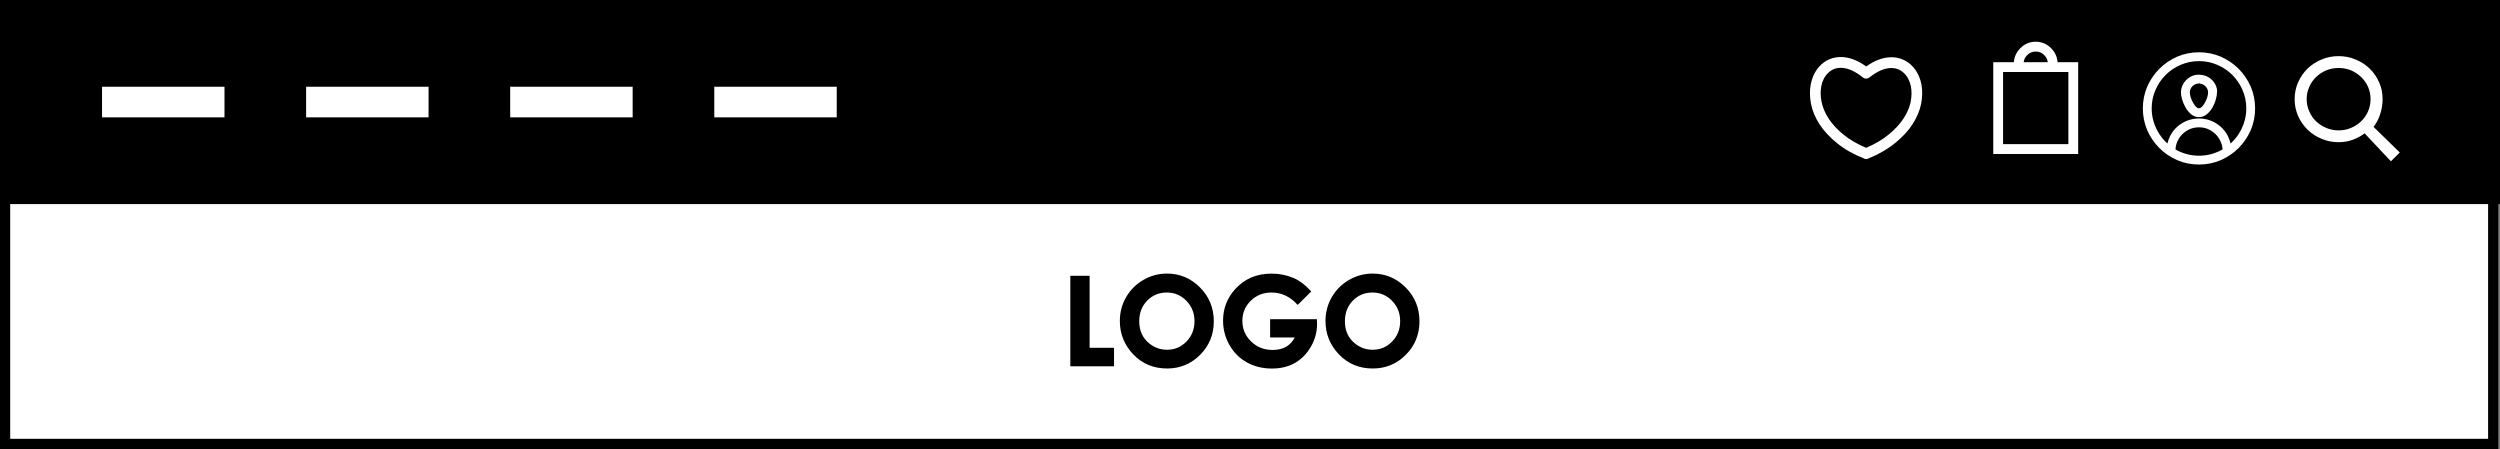 <?xml version="1.0" encoding="utf-8"?>
<!-- Generator: Adobe Illustrator 16.0.0, SVG Export Plug-In . SVG Version: 6.00 Build 0)  -->
<!DOCTYPE svg PUBLIC "-//W3C//DTD SVG 1.1//EN" "http://www.w3.org/Graphics/SVG/1.1/DTD/svg11.dtd">
<svg version="1.1" id="Layer_1" xmlns="http://www.w3.org/2000/svg" xmlns:xlink="http://www.w3.org/1999/xlink" x="0px" y="0px"
	 width="245px" height="44px" viewBox="0 0 245 44" enable-background="new 0 0 245 44" xml:space="preserve">
<rect x="0" y="0" width="245" height="44" fill="#808080" stroke="none"/>
<rect x="0.5" y="2" fill="#FFFFFF" stroke="#000000" stroke-miterlimit="10" width="243.834" height="41.5"/>
<g>
	<path stroke="#000000" stroke-width="0.25" stroke-miterlimit="10" d="M105.017,27.152h1.641v7.056h2.391v1.563h-4.032V27.152z"/>
	<path stroke="#000000" stroke-width="0.25" stroke-miterlimit="10" d="M114.366,26.936c1.22,0,2.268,0.44,3.146,1.323
		c0.877,0.884,1.316,1.959,1.316,3.229c0,1.26-0.434,2.322-1.299,3.193c-0.866,0.869-1.916,1.307-3.151,1.307
		c-1.294,0-2.369-0.445-3.225-1.342c-0.856-0.896-1.284-1.957-1.284-3.188c0-0.824,0.199-1.582,0.598-2.272
		c0.398-0.69,0.947-1.239,1.645-1.644C112.81,27.136,113.56,26.936,114.366,26.936z M114.348,28.542
		c-0.798,0-1.468,0.276-2.012,0.832s-0.815,1.26-0.815,2.114c0,0.953,0.342,1.707,1.026,2.263c0.532,0.435,1.142,0.649,1.83,0.649
		c0.778,0,1.441-0.28,1.988-0.844c0.547-0.563,0.821-1.257,0.821-2.08c0-0.82-0.276-1.515-0.827-2.083
		C115.808,28.825,115.138,28.542,114.348,28.542z"/>
	<path stroke="#000000" stroke-width="0.25" stroke-miterlimit="10" d="M128.33,28.559l-1.154,1.143
		c-0.732-0.771-1.584-1.159-2.559-1.159c-0.848,0-1.559,0.28-2.13,0.844c-0.573,0.562-0.859,1.246-0.859,2.052
		c0,0.832,0.297,1.537,0.892,2.114c0.596,0.578,1.327,0.867,2.199,0.867c0.566,0,1.045-0.119,1.434-0.356
		c0.389-0.238,0.703-0.61,0.941-1.119h-2.496v-1.541h4.336l0.012,0.363c0,0.754-0.195,1.469-0.586,2.146
		c-0.391,0.676-0.895,1.19-1.518,1.547c-0.621,0.355-1.35,0.532-2.186,0.532c-0.895,0-1.691-0.192-2.394-0.583
		c-0.702-0.389-1.256-0.941-1.664-1.66c-0.408-0.72-0.612-1.494-0.612-2.326c0-1.142,0.377-2.133,1.131-2.978
		c0.895-1.004,2.059-1.506,3.492-1.506c0.75,0,1.451,0.14,2.104,0.416C127.264,27.587,127.803,27.988,128.33,28.559z"/>
	<path stroke="#000000" stroke-width="0.25" stroke-miterlimit="10" d="M134.521,26.936c1.219,0,2.268,0.44,3.145,1.323
		c0.877,0.884,1.316,1.959,1.316,3.229c0,1.26-0.434,2.322-1.299,3.193c-0.865,0.869-1.916,1.307-3.15,1.307
		c-1.295,0-2.369-0.445-3.225-1.342c-0.857-0.896-1.285-1.957-1.285-3.188c0-0.824,0.199-1.582,0.598-2.272
		c0.4-0.69,0.947-1.239,1.646-1.644C132.965,27.138,133.715,26.936,134.521,26.936z M134.502,28.542
		c-0.797,0-1.467,0.276-2.012,0.832c-0.543,0.556-0.814,1.26-0.814,2.114c0,0.953,0.342,1.707,1.025,2.263
		c0.533,0.435,1.143,0.649,1.83,0.649c0.779,0,1.441-0.28,1.988-0.844c0.549-0.564,0.822-1.257,0.822-2.08
		c0-0.82-0.275-1.515-0.828-2.083S135.293,28.542,134.502,28.542z"/>
</g>
<rect width="245" height="20"/>
<g>
	<rect x="10" y="8.5" fill="#FFFFFF" width="12" height="3"/>
	<rect x="30" y="8.5" fill="#FFFFFF" width="12" height="3"/>
	<rect x="50" y="8.5" fill="#FFFFFF" width="12" height="3"/>
	<rect x="70" y="8.5" fill="#FFFFFF" width="12" height="3"/>
</g>
<g>
	<path fill="#FFFFFF" d="M182.766,15.577l-0.098-0.047c-1.025-0.405-1.922-0.913-2.636-1.498c-0.718-0.577-1.295-1.199-1.715-1.847
		c-0.419-0.649-0.7-1.319-0.837-1.99c-0.128-0.673-0.139-1.312-0.031-1.907c0.08-0.409,0.208-0.782,0.381-1.11
		c0.181-0.329,0.399-0.615,0.651-0.853c0.254-0.237,0.551-0.421,0.881-0.548c0.32-0.125,0.668-0.189,1.034-0.189
		c0.415,0,0.846,0.085,1.282,0.253c0.404,0.156,0.811,0.382,1.209,0.674c0.396-0.284,0.799-0.505,1.197-0.659
		c0.432-0.163,0.858-0.247,1.271-0.247c0.366,0,0.714,0.064,1.035,0.19c0.323,0.126,0.617,0.309,0.872,0.541
		c0.254,0.229,0.473,0.511,0.648,0.837c0.18,0.328,0.312,0.698,0.392,1.099c0.107,0.595,0.097,1.233-0.031,1.896
		c-0.136,0.67-0.415,1.337-0.832,1.987c-0.416,0.646-0.991,1.27-1.71,1.853c-0.715,0.585-1.606,1.102-2.652,1.533l-0.102,0.037
		l-0.089,0.007L182.766,15.577z M180.396,6.645c-0.476,0-0.877,0.162-1.229,0.493c-0.352,0.333-0.584,0.785-0.688,1.342
		c-0.087,0.479-0.073,0.997,0.041,1.538c0.115,0.543,0.351,1.09,0.7,1.624c0.354,0.538,0.839,1.063,1.446,1.559
		c0.6,0.485,1.347,0.918,2.219,1.286c0.87-0.373,1.612-0.813,2.21-1.307c0.606-0.496,1.093-1.021,1.445-1.559
		c0.351-0.535,0.586-1.078,0.701-1.614c0.106-0.541,0.117-1.056,0.03-1.528c-0.111-0.549-0.345-0.996-0.694-1.325
		c-0.347-0.329-0.747-0.488-1.223-0.488c-0.328,0-0.676,0.078-1.031,0.231c-0.364,0.157-0.739,0.389-1.117,0.689
		c-0.095,0.077-0.203,0.116-0.325,0.116s-0.232-0.04-0.328-0.118c-0.379-0.307-0.756-0.543-1.122-0.703
		C181.073,6.724,180.725,6.645,180.396,6.645z"/>
	<path fill="#FFFFFF" d="M188.159,8.305c0.104,0.578,0.094,1.19-0.031,1.839c-0.133,0.655-0.403,1.3-0.811,1.935
		c-0.409,0.634-0.968,1.24-1.68,1.818c-0.705,0.578-1.576,1.082-2.615,1.512c-0.021,0.014-0.044,0.023-0.068,0.027
		c-0.023,0.003-0.047,0.005-0.067,0.005c-0.021,0-0.044-0.002-0.067-0.005c-0.025-0.004-0.048-0.013-0.069-0.027
		c-1.046-0.416-1.921-0.913-2.625-1.491c-0.712-0.571-1.272-1.175-1.685-1.813c-0.412-0.637-0.684-1.284-0.816-1.939
		c-0.125-0.655-0.136-1.272-0.031-1.85c0.077-0.395,0.199-0.75,0.366-1.067c0.174-0.317,0.383-0.588,0.622-0.814
		c0.241-0.226,0.519-0.398,0.832-0.518c0.308-0.12,0.635-0.18,0.983-0.18c0.397,0,0.808,0.081,1.229,0.243s0.842,0.402,1.261,0.719
		c0.418-0.311,0.835-0.544,1.25-0.703c0.415-0.158,0.821-0.238,1.219-0.238c0.349,0,0.676,0.06,0.983,0.18
		c0.307,0.12,0.582,0.291,0.826,0.513c0.244,0.221,0.45,0.487,0.617,0.798C187.956,7.564,188.082,7.917,188.159,8.305z
		 M182.887,14.647c0.914-0.387,1.68-0.839,2.301-1.353c0.621-0.507,1.113-1.038,1.476-1.591c0.362-0.553,0.603-1.108,0.722-1.665
		c0.111-0.564,0.122-1.092,0.031-1.585c-0.119-0.585-0.364-1.053-0.738-1.406c-0.372-0.353-0.813-0.529-1.322-0.529
		c-0.35,0-0.712,0.081-1.088,0.243c-0.377,0.163-0.76,0.398-1.151,0.708c-0.069,0.057-0.148,0.084-0.234,0.084
		c-0.088,0-0.167-0.028-0.236-0.084c-0.391-0.317-0.775-0.559-1.156-0.724c-0.379-0.167-0.743-0.249-1.093-0.249
		c-0.509,0-0.952,0.178-1.328,0.533c-0.377,0.356-0.621,0.831-0.732,1.422c-0.091,0.5-0.077,1.032,0.042,1.596
		c0.118,0.564,0.359,1.123,0.722,1.675c0.362,0.554,0.854,1.084,1.475,1.591C181.202,13.823,181.973,14.267,182.887,14.647z"/>
</g>
<g>
	<path fill="#FFFFFF" d="M195.339,15.088V6.096h2.015c0.02-0.242,0.076-0.473,0.167-0.685c0.109-0.254,0.269-0.487,0.475-0.694
		c0.207-0.207,0.439-0.365,0.689-0.471c0.251-0.104,0.524-0.158,0.815-0.158s0.564,0.053,0.814,0.158
		c0.251,0.106,0.483,0.264,0.69,0.471c0.206,0.207,0.365,0.44,0.475,0.694c0.091,0.213,0.147,0.443,0.167,0.686h2.015v8.992H195.339
		z M202.7,14.126V7.058h-6.4v7.068H202.7z M200.68,6.096c-0.017-0.112-0.044-0.22-0.087-0.321c-0.058-0.139-0.146-0.266-0.263-0.379
		c-0.117-0.122-0.24-0.208-0.377-0.262c-0.142-0.057-0.29-0.084-0.453-0.084s-0.312,0.027-0.453,0.084
		c-0.137,0.054-0.26,0.141-0.372,0.257c-0.122,0.118-0.21,0.245-0.268,0.383c-0.043,0.102-0.07,0.209-0.087,0.322H200.68z"/>
	<path fill="#FFFFFF" d="M201.508,6.242h2.008v8.7h-8.031v-8.7h2.008c0.007-0.278,0.061-0.537,0.162-0.774
		c0.103-0.236,0.249-0.453,0.445-0.648c0.194-0.194,0.409-0.34,0.642-0.438c0.234-0.098,0.487-0.147,0.759-0.147
		s0.524,0.049,0.759,0.147c0.232,0.098,0.447,0.244,0.642,0.438c0.196,0.195,0.343,0.412,0.445,0.648
		C201.447,5.705,201.501,5.963,201.508,6.242z M202.846,6.911h-6.691v7.361h6.691V6.911z M198.569,5.29
		c-0.133,0.125-0.231,0.268-0.297,0.429c-0.068,0.161-0.104,0.335-0.111,0.522h2.678c-0.007-0.188-0.043-0.362-0.111-0.522
		c-0.065-0.161-0.164-0.304-0.297-0.429c-0.125-0.132-0.267-0.229-0.424-0.293c-0.157-0.062-0.325-0.094-0.507-0.094
		s-0.35,0.032-0.507,0.094C198.836,5.061,198.695,5.158,198.569,5.29z"/>
</g>
<g>
	<path fill="#FFFFFF" stroke="#FFFFFF" stroke-width="0.25" stroke-miterlimit="10" d="M232.439,12.443l2.561,2.5l-0.688,0.684
		l-2.562-2.724c-0.359,0.281-0.756,0.5-1.184,0.663c-0.43,0.164-0.889,0.244-1.375,0.244c-0.582,0-1.125-0.106-1.631-0.323
		c-0.506-0.208-0.949-0.495-1.33-0.868c-0.381-0.371-0.68-0.802-0.9-1.3c-0.218-0.494-0.33-1.028-0.33-1.601s0.109-1.107,0.33-1.602
		c0.219-0.499,0.52-0.935,0.9-1.304s0.822-0.656,1.33-0.864c0.506-0.215,1.051-0.322,1.631-0.322c0.572,0,1.113,0.105,1.619,0.322
		c0.506,0.208,0.949,0.495,1.33,0.864s0.68,0.803,0.902,1.304c0.221,0.495,0.328,1.029,0.328,1.602c0,0.496-0.08,0.984-0.244,1.467
		C232.964,11.674,232.734,12.092,232.439,12.443z M229.191,12.903c0.439,0,0.859-0.085,1.26-0.255
		c0.393-0.163,0.738-0.389,1.033-0.674c0.295-0.286,0.531-0.625,0.703-1.016c0.168-0.383,0.252-0.797,0.252-1.239
		c0-0.441-0.084-0.859-0.252-1.25c-0.174-0.383-0.408-0.72-0.703-1.006c-0.297-0.284-0.641-0.515-1.033-0.683
		c-0.402-0.165-0.822-0.244-1.26-0.244c-0.446,0-0.871,0.079-1.27,0.244c-0.395,0.168-0.739,0.397-1.035,0.683
		c-0.297,0.288-0.529,0.623-0.695,1.006c-0.176,0.391-0.262,0.808-0.262,1.25c0,0.442,0.088,0.856,0.262,1.239
		c0.166,0.391,0.398,0.73,0.695,1.016c0.297,0.285,0.641,0.511,1.035,0.674C228.32,12.818,228.746,12.903,229.191,12.903z"/>
</g>
<path fill="#FFFFFF" d="M215.5,16.125c-0.756,0-1.476-0.145-2.139-0.431c-0.663-0.292-1.249-0.691-1.745-1.186
	c-0.494-0.495-0.894-1.082-1.185-1.743C210.145,12.1,210,11.38,210,10.625s0.145-1.475,0.431-2.139
	c0.292-0.663,0.691-1.25,1.186-1.745c0.496-0.495,1.082-0.894,1.743-1.186c0.665-0.286,1.385-0.431,2.141-0.431
	s1.476,0.145,2.139,0.431c0.663,0.292,1.249,0.691,1.745,1.186c0.494,0.495,0.894,1.082,1.185,1.743
	C220.855,9.15,221,9.87,221,10.625s-0.145,1.475-0.431,2.139c-0.292,0.663-0.691,1.25-1.186,1.745
	c-0.496,0.495-1.082,0.894-1.743,1.185C216.976,15.98,216.256,16.125,215.5,16.125z M213.197,14.643
	c0.333,0.193,0.689,0.344,1.062,0.447c0.405,0.113,0.823,0.17,1.241,0.17c0.426,0,0.845-0.057,1.247-0.169
	c0.368-0.104,0.728-0.254,1.065-0.448c-0.017-0.276-0.084-0.539-0.197-0.782c-0.123-0.279-0.29-0.521-0.498-0.722
	c-0.209-0.203-0.455-0.367-0.732-0.49c-0.271-0.114-0.57-0.172-0.885-0.172s-0.613,0.058-0.888,0.173
	c-0.274,0.122-0.521,0.286-0.729,0.489c-0.208,0.201-0.375,0.443-0.497,0.719C213.277,14.102,213.214,14.366,213.197,14.643z
	 M215.5,11.612c0.401,0,0.786,0.07,1.146,0.209c0.356,0.139,0.681,0.333,0.961,0.578c0.283,0.246,0.519,0.544,0.701,0.887
	c0.128,0.246,0.224,0.507,0.286,0.78c0.188-0.169,0.363-0.353,0.521-0.548c0.213-0.265,0.397-0.559,0.551-0.871
	c0.152-0.312,0.271-0.643,0.351-0.981c0.08-0.338,0.12-0.688,0.12-1.041c0-0.638-0.124-1.243-0.369-1.8
	c-0.241-0.56-0.574-1.056-0.993-1.474c-0.418-0.419-0.914-0.752-1.473-0.992c-0.558-0.246-1.163-0.37-1.801-0.37
	s-1.243,0.124-1.799,0.369c-0.561,0.24-1.057,0.574-1.475,0.993c-0.419,0.418-0.752,0.914-0.992,1.472
	c-0.246,0.558-0.37,1.164-0.37,1.801c0,0.352,0.04,0.702,0.12,1.041c0.079,0.339,0.198,0.669,0.351,0.981
	c0.153,0.312,0.338,0.606,0.551,0.872c0.157,0.195,0.332,0.378,0.521,0.548c0.062-0.273,0.158-0.534,0.285-0.779
	c0.184-0.345,0.419-0.643,0.702-0.889c0.28-0.245,0.604-0.439,0.961-0.578C214.714,11.682,215.099,11.612,215.5,11.612z
	 M215.5,11.479c-0.283,0-0.541-0.094-0.768-0.28c-0.21-0.181-0.392-0.399-0.54-0.65c-0.145-0.248-0.259-0.513-0.339-0.789
	c-0.081-0.271-0.122-0.515-0.122-0.725c0.023-0.483,0.206-0.89,0.543-1.219c0.338-0.33,0.75-0.498,1.226-0.498
	c0.481,0.016,0.848,0.153,1.158,0.41c0.311,0.257,0.511,0.583,0.595,0.967c0.021,0.136,0.025,0.175,0.025,0.205
	c0,0.023-0.003,0.074-0.011,0.153c0.001,0.192-0.04,0.437-0.122,0.708c-0.07,0.272-0.183,0.54-0.328,0.788
	c-0.148,0.252-0.333,0.471-0.549,0.649C216.041,11.384,215.783,11.479,215.5,11.479z M215.5,8.183c-0.245,0-0.449,0.082-0.625,0.251
	c-0.175,0.168-0.263,0.37-0.269,0.615c0,0.303,0.109,0.653,0.325,1.037c0.136,0.241,0.345,0.528,0.568,0.528
	c0.216,0,0.423-0.279,0.559-0.514c0.216-0.374,0.328-0.723,0.335-1.038c-0.006-0.245-0.092-0.44-0.261-0.609
	c-0.169-0.169-0.363-0.254-0.596-0.26L215.5,8.005V8.183z"/>
</svg>
